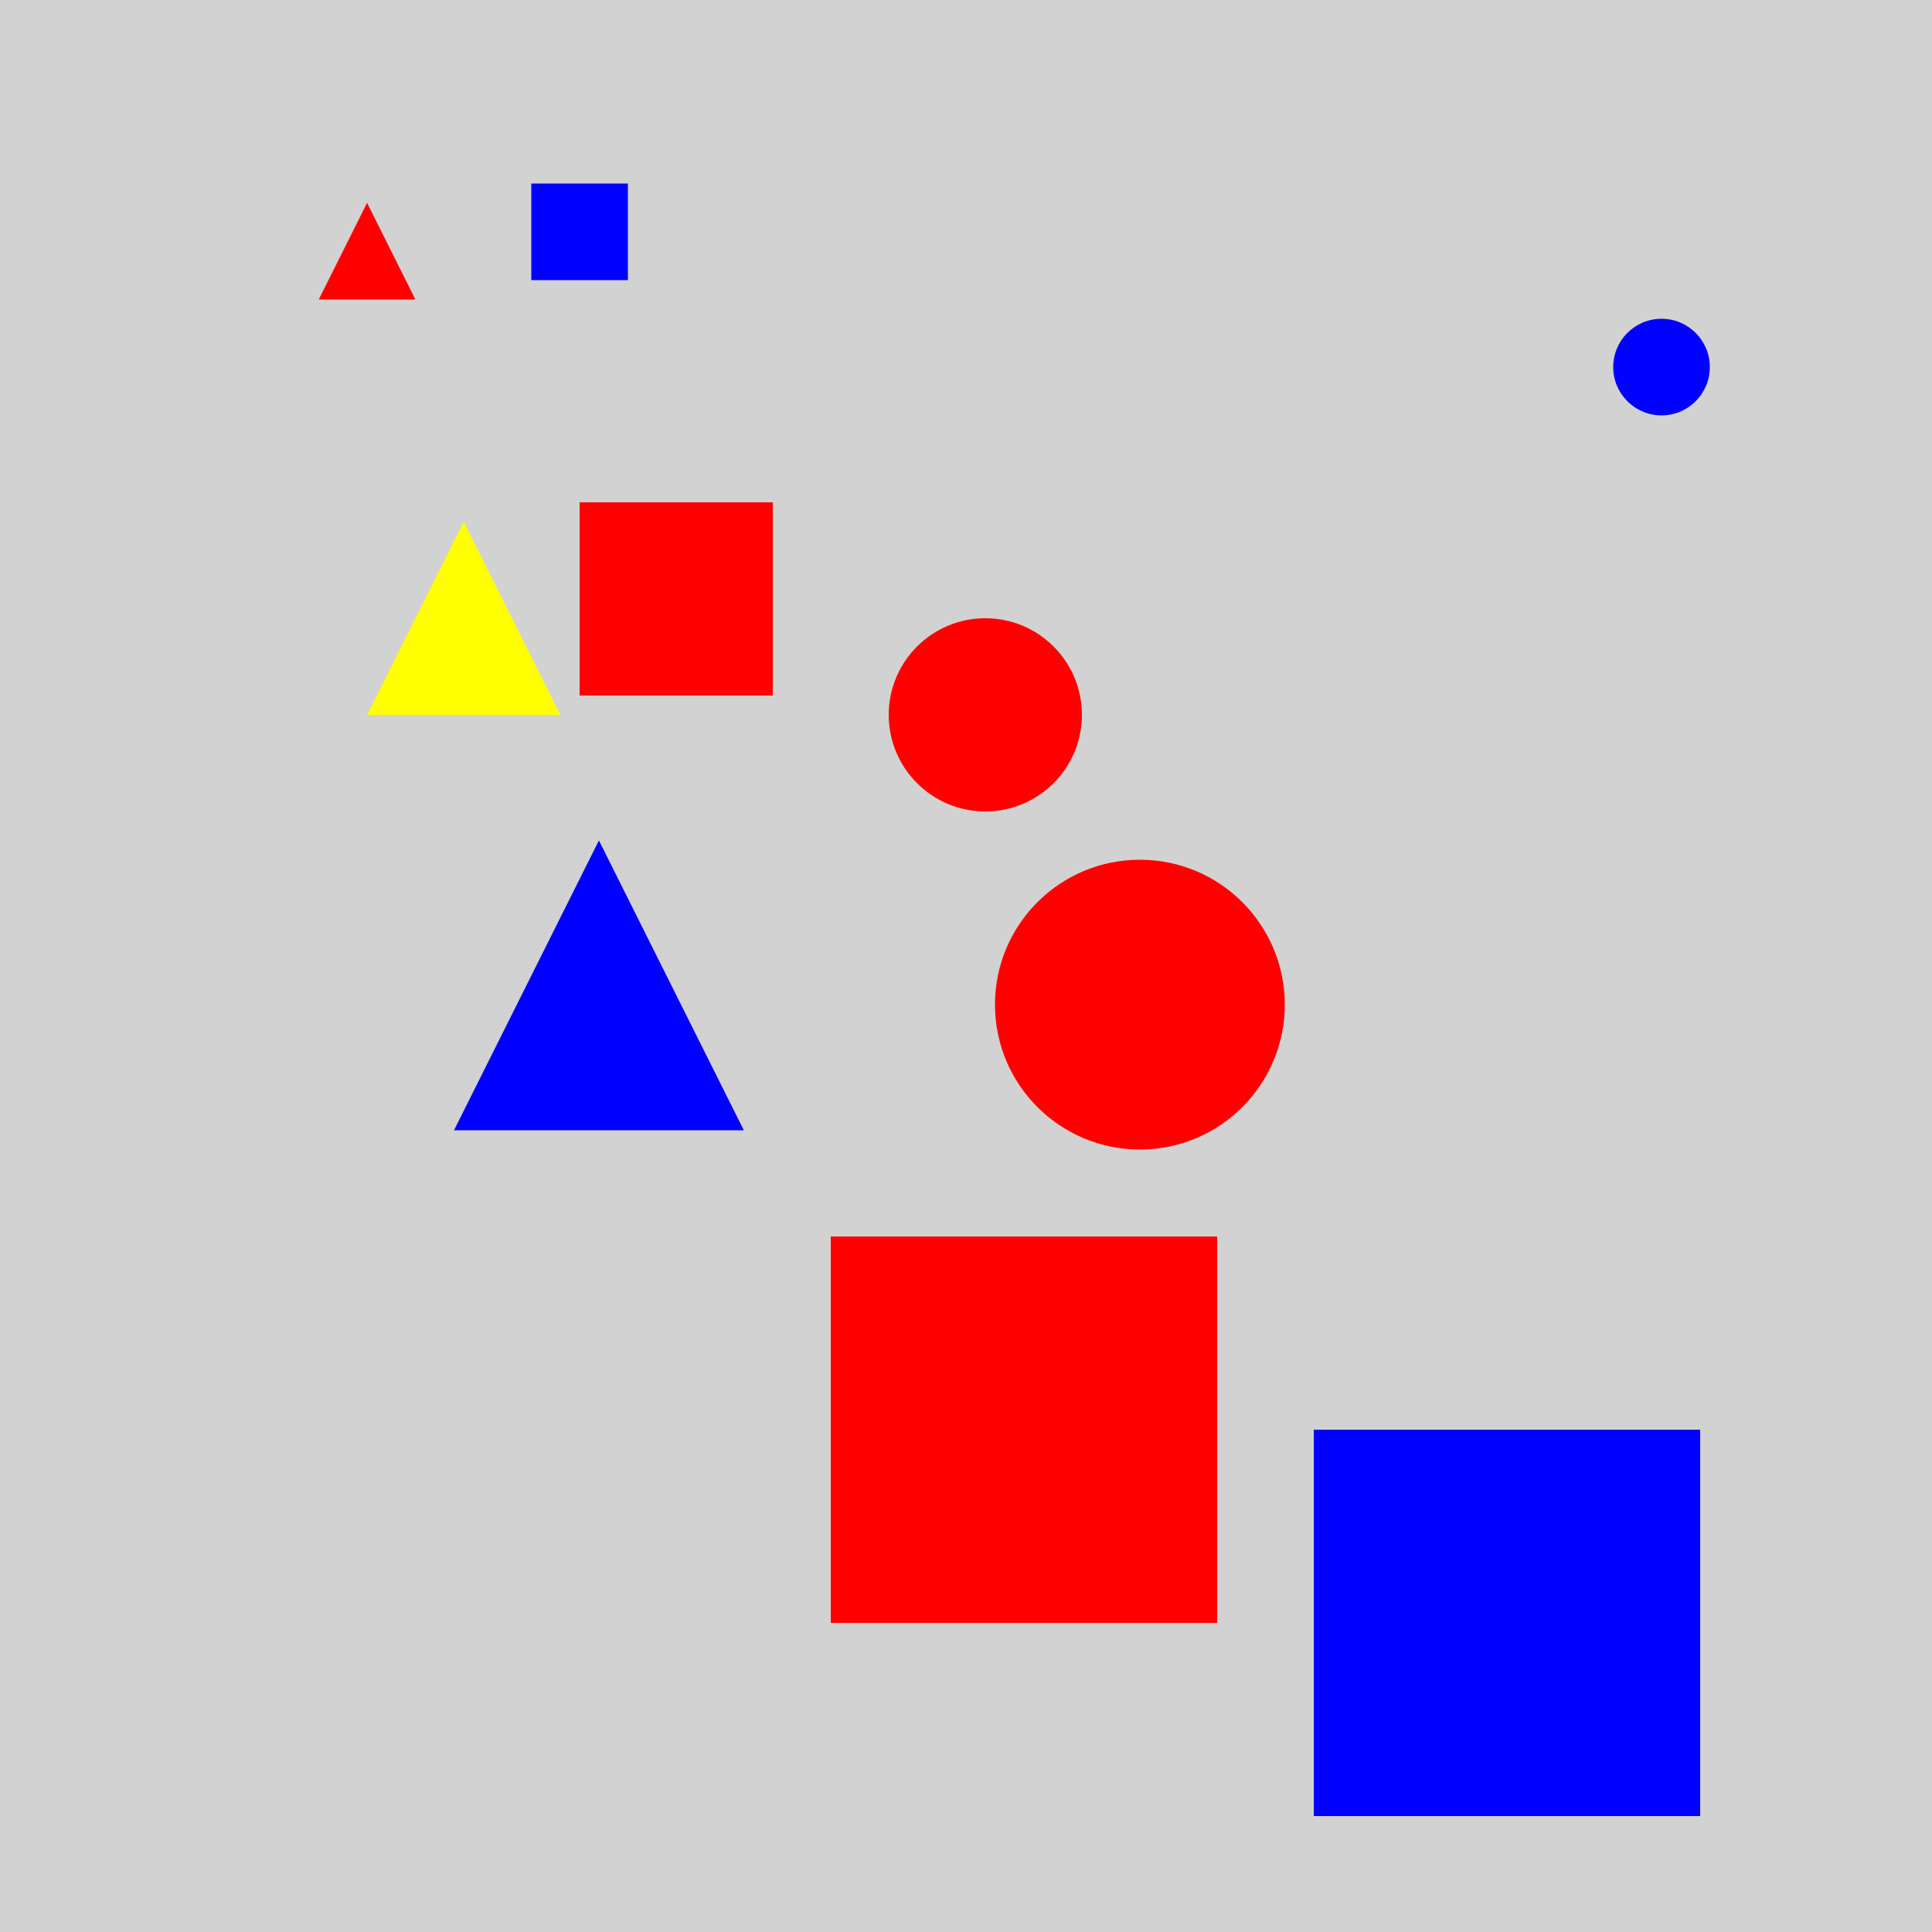 <?xml version="1.0" encoding="utf-8" ?>
<svg baseProfile="full" height="600" version="1.1" viewBox="0,0,100,100" width="600" xmlns="http://www.w3.org/2000/svg" xmlns:ev="http://www.w3.org/2001/xml-events" xmlns:xlink="http://www.w3.org/1999/xlink"><defs /><rect fill="rgb(210, 210, 210)" height="100" width="100" x="0" y="0" /><polygon fill="rgb(255, 0, 0)" points="19.0,10.5 16.5,15.5 21.5,15.5" /><circle cx="86.0" cy="19.0" fill="rgb(0, 0, 255)" r="2.5" /><rect fill="rgb(0, 0, 255)" height="5.0" width="5.0" x="27.5" y="9.5" /><circle cx="51.0" cy="37.0" fill="rgb(255, 0, 0)" r="5.0" /><rect fill="rgb(255, 0, 0)" height="10.0" width="10.0" x="30.0" y="26.0" /><polygon fill="rgb(255, 255, 0)" points="24.0,27.0 19.0,37.0 29.0,37.0" /><circle cx="59.0" cy="52.0" fill="rgb(255, 0, 0)" r="7.5" /><polygon fill="rgb(0, 0, 255)" points="31.0,43.5 23.5,58.5 38.5,58.5" /><rect fill="rgb(255, 0, 0)" height="20.0" width="20.0" x="43.0" y="64.0" /><rect fill="rgb(0, 0, 255)" height="20.0" width="20.0" x="68.0" y="74.0" /></svg>